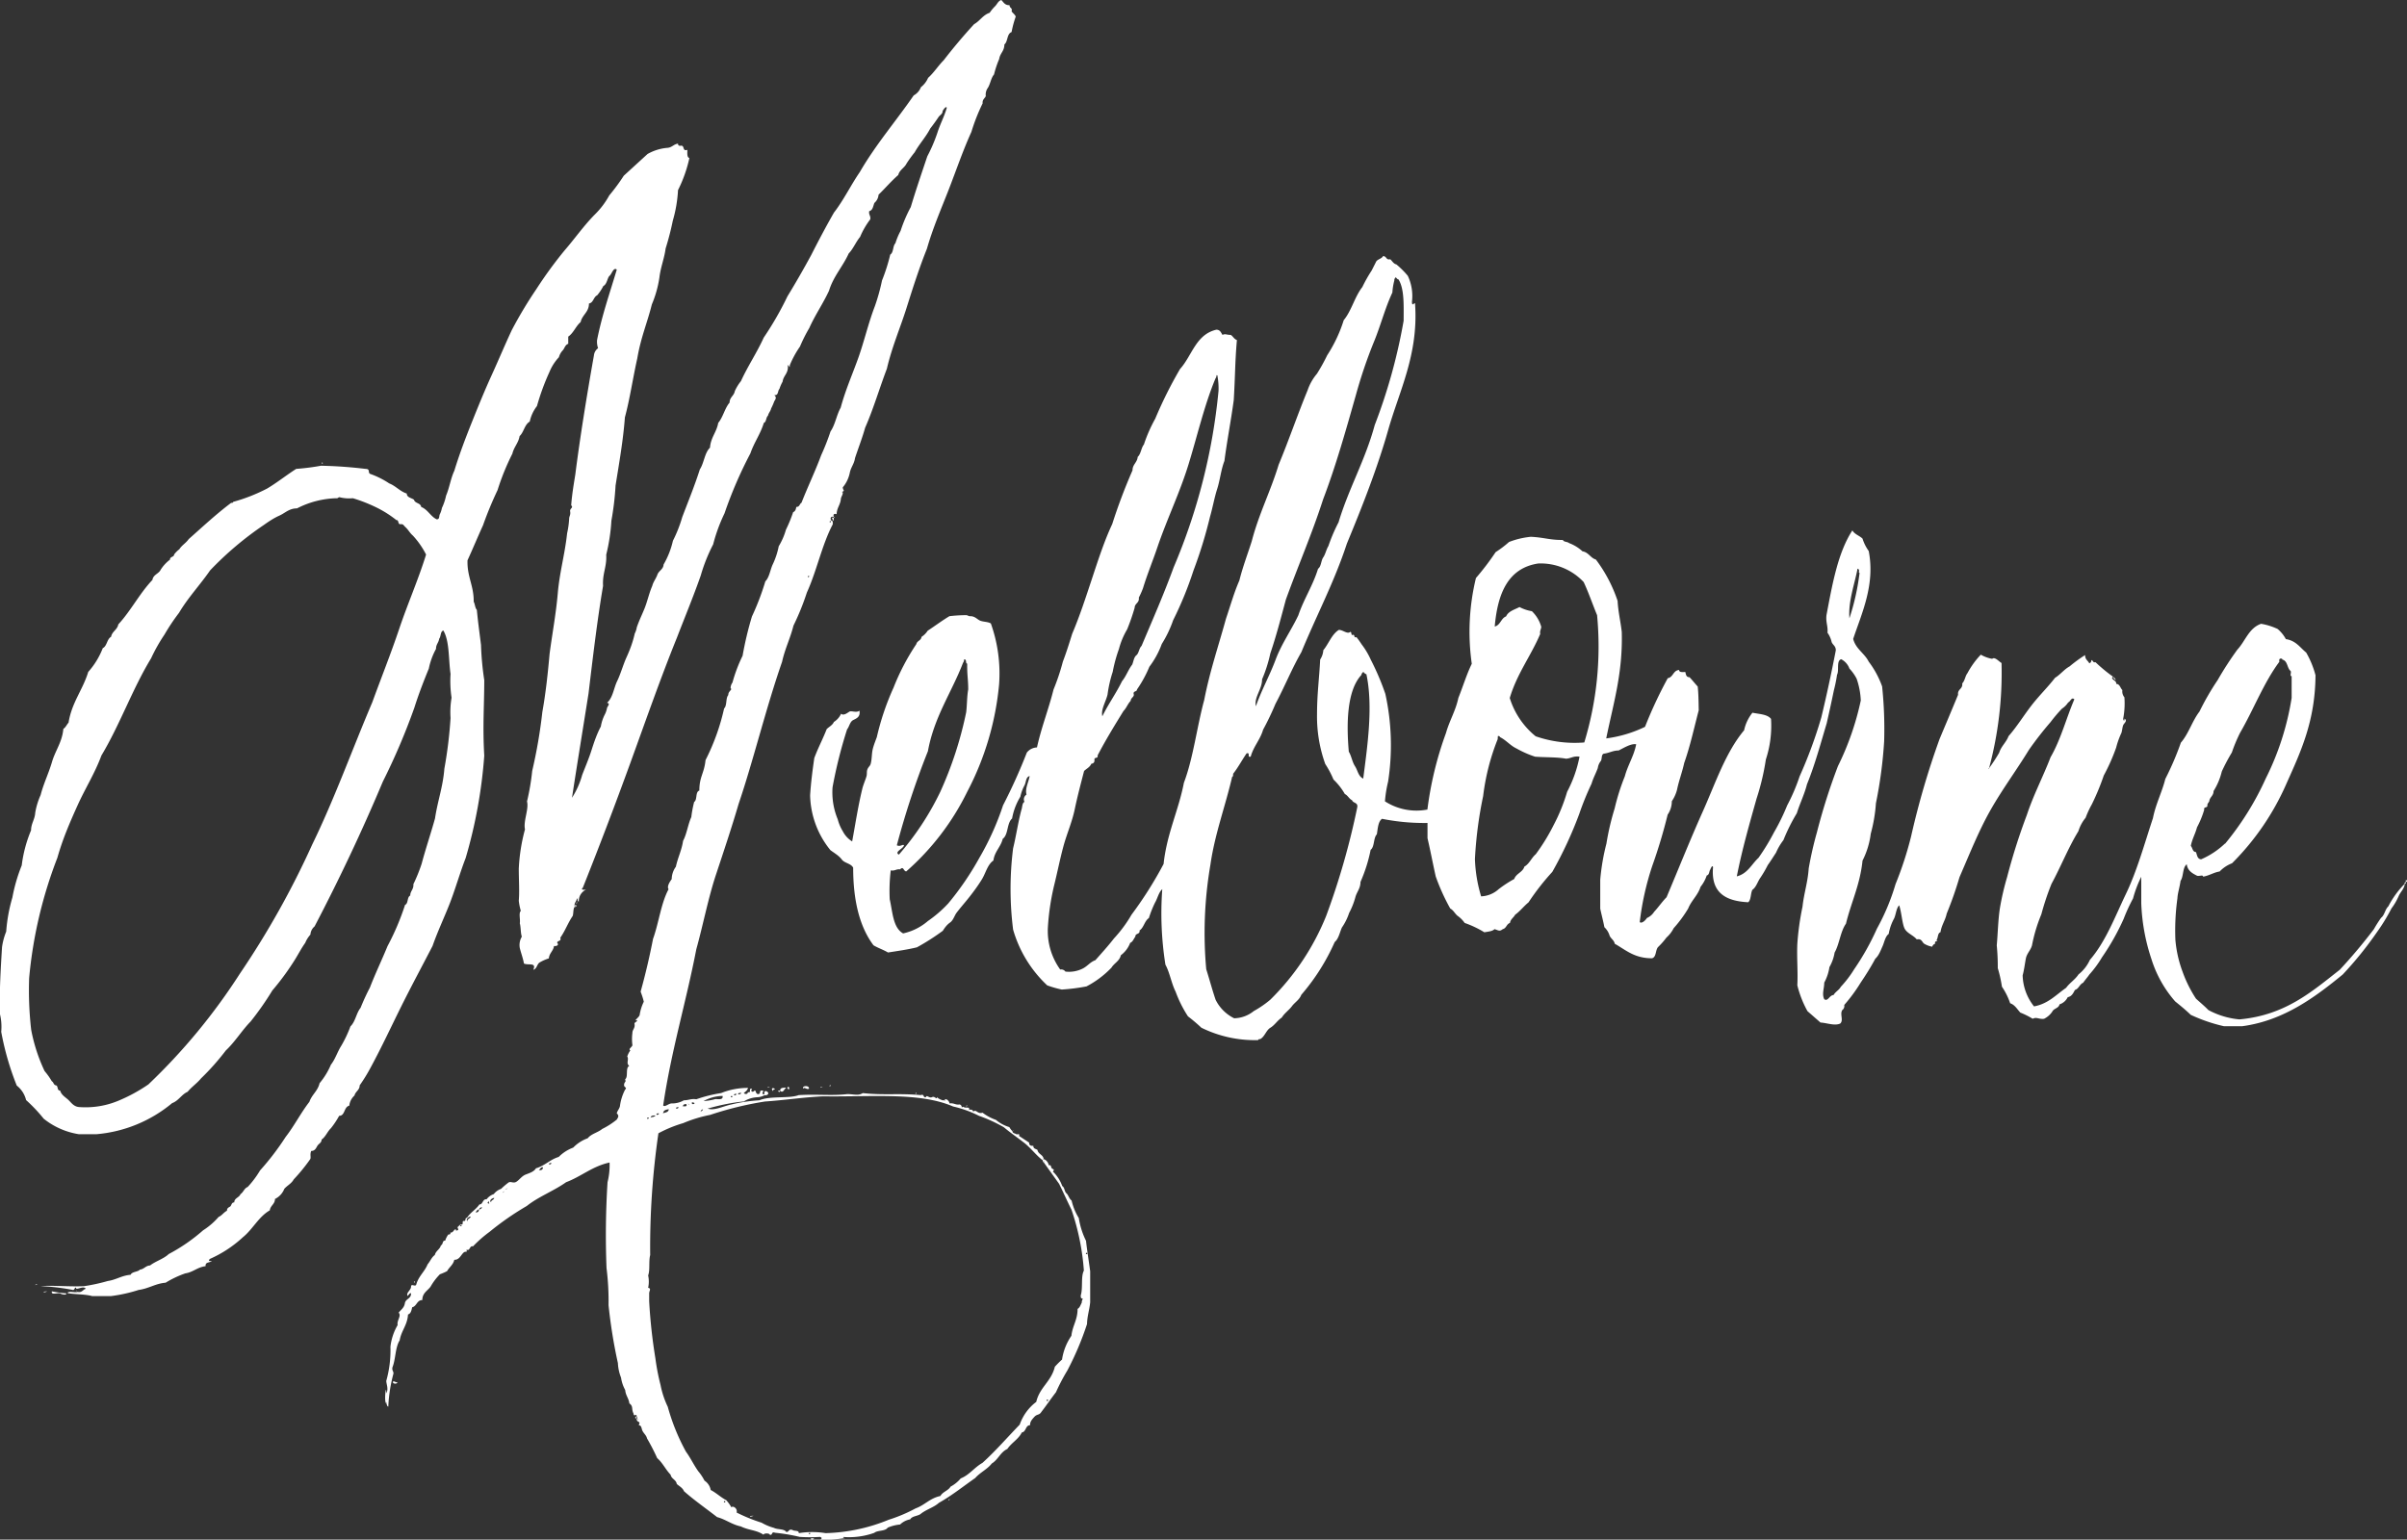 <svg xmlns="http://www.w3.org/2000/svg" viewBox="0 0 237.04 151.67"><rect x="0" y="0" width="237.04" height="151.67" fill="#333333" stroke="none"/><defs><style>.cls-1{fill:#fff;fill-rule:evenodd;}</style></defs><title>Asset 15</title><g id="Layer_2" data-name="Layer 2"><g id="Layer_1-2" data-name="Layer 1"><path class="cls-1" d="M82.11,50.93c-.43-.16-.36.42-.1.41v.31c-1.06,2-1.58,4.6-2.55,6.72a24.62,24.62,0,0,1-1.32,3.26c-.31,1.25-.84,2.28-1.12,3.56-1.61,4.63-2.82,9.7-4.28,14-.7,2.39-1.48,4.7-2.24,7s-1.26,4.92-1.93,7.33c-1,5.19-2.47,10-3.26,15.38.18.21.56-.25.92-.2a2.32,2.32,0,0,0,1.12-.31c.48,0,.7-.18,1.22-.1a13.65,13.65,0,0,1,2.44-.61,7,7,0,0,1,2.65-.51c-.05.25-.25.36-.41.51.14.13.38.13.41-.1.39.15,0-.46.41-.31-.19.18,0,.39.2.2s.1.33.41.31,0-.5.51-.31c-.06.09-.24.38.1.31-.09-.35.16-.35.31-.2s0,.35-.31.31a1.67,1.67,0,0,1-.71.2,2.71,2.71,0,0,0-1.32.41,20,20,0,0,0-3.57.71c.67.23,1.51-.24,2.34-.41a15.42,15.42,0,0,1,2.75-.41c1.09-.46,2.95-.15,3.87-.51,1.92-.11,3.23.08,4.79-.1.69,0,1.05.19,1.53-.1,2.07.23,3.55,0,5.7.2.39-.15.2.28.51.2.09-.28.32.14.61,0s.42.3.51,0c.1.17.32.22.51.31H93c.06.15.12,0,0,0,.16-.28.5.1.51.31.44-.07.57.17,1,.1a.28.28,0,0,1,.2.31c.2-.17.13,0,.41,0s.35,0,.31.2c.23,0,.38,0,.41.2.31-.28.41.27.92.1a4.78,4.78,0,0,0,1.32.71,3.62,3.62,0,0,0,1.32.71,1.74,1.74,0,0,0,.31.41c0,.21.27.2.41.31.47-.09.11.16.31.2l.92.61c0,.27.14.33.41.31,0,.32.26.29.41.41.07.44.57.45.61.92-.09,0-.1,0-.1.1-.67-.52-1.16-1.21-1.83-1.73s-1.37-1-2-1.53a14.7,14.7,0,0,0-2.44-1.12,11,11,0,0,0-2.55-.92c-3.29-1.43-8.08-.93-12.83-1-2,.1-3.76.38-5.7.51a33.42,33.42,0,0,0-5.4,1.32,13.27,13.27,0,0,0-2.65.81,12.65,12.65,0,0,0-2.44,1,77.94,77.94,0,0,0-.81,12c-.16.58,0,1.48-.2,2a2.92,2.92,0,0,1,0,1.22c.32.07.13.27.1.51v.82a52.31,52.31,0,0,0,.61,5.6,22.08,22.08,0,0,0,.51,2.65,8.85,8.85,0,0,0,.71,2.14A20.44,20.44,0,0,0,67.55,143c.45.61.78,1.33,1.22,1.94a4.94,4.94,0,0,1,.61.92,1.38,1.38,0,0,1,.61.92c.56.29,1,.73,1.53,1a4,4,0,0,1,.51.71c.14-.2.63.11.51.51A16.32,16.32,0,0,0,75,150a5.06,5.06,0,0,0,1.22.51c.36.19,1,.07,1.22.41.29,0,.2-.34.61-.2.17.14.65,0,.61.31a8.36,8.36,0,0,1,2.65,0,17.49,17.49,0,0,0,6.21-1.32,15,15,0,0,0,2.65-1.12c.9-.32,1.4-1,2.44-1.22.23-.42.77-.52,1-.92a3.4,3.4,0,0,0,1-.81c.87-.35,1.35-1.09,2.14-1.53,1.3-1.18,2.45-2.51,3.67-3.77a4.76,4.76,0,0,1,1.63-2.24c.33-1.44,1.48-2,1.83-3.46a8.91,8.91,0,0,1,.71-.71,5.54,5.54,0,0,1,.92-2.34c.11-1,.61-1.56.61-2.65.22-.12.29-.39.41-.61,0-.21.07-.27.1-.41-.22,0-.19-.15-.2-.31.23-.68,0-1.87.31-2.44a23.83,23.83,0,0,0-1.22-6c-.42-.84-.8-1.71-1.22-2.55l-1.53-2.14c.15-.06,0-.12,0,0s-.08-.12-.1-.2.1,0,.1-.1a.77.77,0,0,1,.51.61c.27-.07.2.21.31.31s.3.07.1.31a3.71,3.71,0,0,1,.92,1.43c.24.13.21.54.41.71s.27.55.51.71a5.71,5.71,0,0,0,.71,1.73,7.68,7.68,0,0,0,.71,2.24c.11,1,.28,2,.41,3,0,1.32,0,1.67,0,3.06-.07.75-.29,1.34-.31,2.14a29.15,29.15,0,0,1-1.94,4.58,19.72,19.72,0,0,0-1.12,2.14c-.49.63-.94,1.3-1.43,1.93-.23.37-.41.18-.71.51s-.41.5-.41.81c-.47,0-.37.65-.81.71-.34.68-1,1-1.43,1.63-.68.31-.91,1.06-1.53,1.43-.44.57-1.15.88-1.63,1.43-1.18.82-2.29,1.72-3.57,2.44-.52.47-1.3.67-1.83,1.12-.31.2-.83.19-1,.51a1.94,1.94,0,0,0-1,.51,3.94,3.94,0,0,0-1.22.31c-.24.37-1,.24-1.32.51a7.39,7.39,0,0,1-3,.41c-.16,0,0,.15.2.1a18.76,18.76,0,0,1-2.34.2c-.45,0,.24-.14-.2-.31a15.39,15.39,0,0,1-2,0,18.44,18.44,0,0,0-2.44-.41c-.39-.15-.2.28-.51.2,0-.17-.63-.17-.61,0-.74-.49-1.42-.42-2.24-.82-.9-.19-1.48-.69-2.34-.92-1.09-.85-2.23-1.64-3.26-2.55-.14-.34-.46-.49-.71-.71-.07-.44-.53-.49-.61-.92-.49-.5-.79-1.18-1.32-1.63a20.84,20.84,0,0,0-1-1.94c-.09-.38-.42-.54-.51-.92s-.16-.32-.31-.41c.25-.42-.22-.19-.2-.61h.1c.06.15.12,0,0,0s0-.18-.1-.2c0-.42-.27.1-.31-.31-.23-.46,0-.72-.41-1-.06-.51-.37-.78-.41-1.32a3.61,3.61,0,0,1-.41-1.22,4.44,4.44,0,0,1-.31-1.43,50.8,50.8,0,0,1-.92-5.7,26.45,26.45,0,0,0-.2-3.67,83,83,0,0,1,.1-8.45,6.91,6.91,0,0,0,.2-1.94c-1.7.37-2.77,1.37-4.28,1.94-1.21.86-2.72,1.42-3.87,2.34a28.06,28.06,0,0,0-3.67,2.55,12.25,12.25,0,0,0-1.63,1.43c-.24-.08-.28.2-.41.31s-.17,0-.2,0,0,.18,0,.2-.23,0-.31.1c-.27.23-.42.73-.92.71-.11.5-.5.73-.71,1.12a6,6,0,0,1-.71.31,5.91,5.91,0,0,0-.92,1.22c-.3.41-.81.62-.81,1.32-.55,0-.54.61-1,.71-.07.3-.12.62-.41.71-.06,1.06-.66,1.58-.82,2.55-.44.68-.39,1.85-.71,2.65-.07.31.1.37.1.61a14.9,14.9,0,0,0-.51,3.26c-.14,0-.12-.22-.2-.31.15-.06,0-.12,0,0-.25-.14,0-2.1,0-1,.25-.41,0-.91,0-1.22a11.13,11.13,0,0,0,.41-3.36,5.43,5.43,0,0,1,.71-2.14c-.1-.47.4-.89.1-1.22.22-.29.54-.47.61-.92s.58-.43.61-.92c0-.24-.28.11-.31.2-.26-.27.31-.57.31-.92s.41.05.51-.2c.22-.83.83-1.27,1.12-2,.25-.29.39-.69.71-.92.11-.44.53-.56.61-1,.06.15.12,0,0,0,.23,0,.1-.45.41-.41a2.09,2.09,0,0,1,.31-.61c.12,0,.24,0,.2-.2.32.1.4-.54.61-.2-.15.06,0,.12,0,0,.31,0,.08-.25.1-.31s.21-.19.31-.31c.36.16.06-.35.31-.31s.07-.34.31-.31c.32-.53.88-.81,1.22-1.32.38,0,.28-.54.71-.51a1.47,1.47,0,0,1,.71-.51,1.47,1.47,0,0,1,.71-.51,8.12,8.12,0,0,1,.71-.61c.25-.19.49.11.81-.1s.53-.56.92-.71.81-.28,1-.61c.87-.25,1.38-.86,2.24-1.12a4,4,0,0,1,1.43-.92,3.74,3.74,0,0,1,1.43-.92c.34-.44,1-.56,1.43-.92a7.43,7.43,0,0,0,1.43-.92c.17-.27.23-.39,0-.61.06-.28.25-.43.31-.71a4.89,4.89,0,0,1,.51-1.63c.25-.24-.15-.19-.1-.51s.22-.19.1-.51c.34-.23,0-1.12.41-1.32-.35-.25,0-.64-.2-.92a2.09,2.09,0,0,1,.31-.61c-.26-.11.19-.34.2-.51a4.68,4.68,0,0,1,0-1.22c0-.34.3-.45.2-.92,0-.11.54-.33.1-.31.12-.18.32-.3.41-.51a4.48,4.48,0,0,1,.41-1.32c-.1-.45-.24-.78-.31-1q.7-2.51,1.22-5.19c.57-1.57.78-3.5,1.53-4.89-.19-.29.14-.76.31-1a2.13,2.13,0,0,1,.41-1.22c.19-.9.57-1.61.71-2.55.37-.69.48-1.62.81-2.34A10.88,10.88,0,0,1,68.36,79c.33-.21.1-1,.51-1.12,0-1.37.48-1.69.61-3a21.51,21.51,0,0,0,1.83-5.09c.3-.28.14-1,.41-1.32,0-.31.22-.4.31-.61-.19,0,0-.52.1-.61a14.85,14.85,0,0,1,1-2.65,33.39,33.39,0,0,1,.92-3.87,25.26,25.26,0,0,0,1.32-3.46c.39-.39.47-1.09.71-1.63a7.61,7.61,0,0,0,.61-1.83,6.63,6.63,0,0,0,.71-1.63,14.13,14.13,0,0,0,.71-1.73c.2-.07.27-.27.31-.51.35,0,.31-.31.51-.41.62-1.59,1.34-3.07,1.94-4.69a23.26,23.26,0,0,0,.92-2.34c.46-.66.6-1.64,1-2.34.47-1.74,1.15-3.27,1.73-4.89s1-3.46,1.63-5.09a19.59,19.59,0,0,0,.71-2.55,18,18,0,0,0,.81-2.55c.34-.2.24-.85.51-1.12a6.67,6.67,0,0,1,.51-1.22,14.12,14.12,0,0,1,1-2.34c.51-1.69,1.07-3.34,1.63-5a15.54,15.54,0,0,0,1-2.34c.27-.85.67-1.57.92-2.44-.07-.22-.34.19-.41.31,0,.32-.28.4-.41.61-.26.39-.53.76-.81,1.12-.44.85-1.07,1.51-1.53,2.34a12.21,12.21,0,0,0-.81,1.12c-.21.43-.68.61-.81,1.12-.69.6-1.28,1.3-1.94,1.94a1.19,1.19,0,0,1-.41.81c-.13.31-.15.73-.51.81-.07.38.17.44.1.81a7.94,7.94,0,0,0-1,1.73c-.42.5-.67,1.17-1.12,1.63-.58,1.29-1.5,2.24-1.94,3.67-.59,1.28-1.36,2.37-1.94,3.67a15.1,15.1,0,0,0-.92,1.83,9.73,9.73,0,0,0-1,1.83c0,.42-.07,0-.2,0,.1.81-.43,1-.51,1.63a3.66,3.66,0,0,0-.31.71c-.19.18-.07.67-.51.61.23.22.17.34,0,.61a6,6,0,0,1-.31.71c-.06.28-.25.43-.31.71-.21.17-.14.61-.41.71-.33,1.1-.95,1.91-1.32,3a41.57,41.57,0,0,0-2.55,5.91,16.36,16.36,0,0,0-1.12,3.06,16.72,16.72,0,0,0-1.22,3.06c-.73,2.09-1.56,4.08-2.34,6.11-1.62,4-3.08,8.19-4.58,12.32s-3.07,8.26-4.69,12.32c-.22.22,0,.22.31.2A1.24,1.24,0,0,0,57,88.81c-.17,0-.06-.28-.2-.31,0,.33-.29.39-.2.81-.17.2-.11.64-.2.92-.46.66-.75,1.49-1.22,2.14.13.4-.3.25-.31.51.19.18,0,.35-.31.31-.07.5-.46.69-.51,1.22a4.45,4.45,0,0,0-.92.41c-.26.18-.26.63-.61.71.33-.76-.48-.41-.92-.61-.1-.55-.28-1-.41-1.53a1.62,1.62,0,0,1,.2-1.12c-.13-.38-.09-.93-.2-1.32.07-.38-.13-1,.1-1.22a5.54,5.54,0,0,1-.2-1c.08-.94,0-2,0-3.16a17.94,17.94,0,0,1,.61-3.87c-.18-.81.4-2,.2-2.75a22.92,22.92,0,0,0,.51-3,50.2,50.2,0,0,0,1-5.81c.35-1.95.56-4,.71-5.7.26-2,.63-3.92.81-6s.7-3.85.92-5.91a8.68,8.68,0,0,0,.2-1.43c0-.24.16-.38.1-.71s.36-.36.1-.61c.08-1.08.25-2.06.41-3.06.46-3.66,1.16-7.93,1.83-11.71a1,1,0,0,1,.41-.71,1.91,1.91,0,0,1-.1-.81c.49-2.47,1.26-4.64,1.94-6.93-.32-.28-.5.45-.71.61s-.25.84-.61,1a4.94,4.94,0,0,1-.61.92c-.37.17-.36.73-.81.81,0,.86-.66,1.1-.82,1.83-.48.4-.69,1.07-1.22,1.43v.71c-.29.09-.35.4-.51.61a1.61,1.61,0,0,0-.41.71,4.73,4.73,0,0,0-.92,1.43A23.13,23.13,0,0,0,52.88,40a3.75,3.75,0,0,0-.71,1.53c-.52.3-.58,1.05-1,1.43-.12.7-.56,1.07-.71,1.73A23.6,23.6,0,0,0,49,48.28a36.29,36.29,0,0,0-1.43,3.46c-.52,1.14-1,2.3-1.53,3.46-.05,1.62.63,2.49.61,4.07.13.24.13.62.31.81.11,1.18.27,2.31.41,3.46A28.76,28.76,0,0,0,47.69,67c0,2.47-.17,4.57,0,7.44a48.13,48.13,0,0,1-1.83,10.08c-.55,1.42-1,3-1.53,4.38s-1.21,2.79-1.73,4.28c-1,1.94-2.06,3.9-3.06,5.91s-1.92,4-3,6a16.65,16.65,0,0,1-1.12,1.83c0,.47-.42.6-.51,1a1.55,1.55,0,0,0-.51,1c-.55.12-.4,1-1,1a8.24,8.24,0,0,1-.81,1.22c-.35.33-.52.84-.92,1.12,0,.32-.28.4-.41.61s-.23.51-.61.51c-.15.34,0,.64-.1.81a17.56,17.56,0,0,1-1.63,2c-.21.4-.63.59-.92.92a1.87,1.87,0,0,1-.92,1c0,.51-.45.64-.51,1.12-1.12.65-1.67,1.86-2.65,2.65a11.78,11.78,0,0,1-3.26,2.14c-.15.18-.09.23.2.2-.18.19-.67.07-.61.51-.82.1-1.24.6-2,.71a9.86,9.86,0,0,0-1.94.92c-1,.08-1.66.58-2.65.71a15,15,0,0,1-2.75.61H9.08c-.7-.21-2-.17-2.44-.31.14-.23.71,0,1-.1.46.09.51-.24.81-.31-.2-.29-.64,0-.92,0-.16-.37-.15.24-.41.1A21,21,0,0,0,4,126.7c1.12-.1,2.85.07,4.28,0a18,18,0,0,0,2.34-.51c.83-.12,1.36-.54,2.24-.61.15-.33.7-.26.92-.51.42-.05.56-.39,1-.41.55-.43,1.33-.64,1.83-1.12A17.47,17.47,0,0,0,20,121.2a7,7,0,0,0,1.53-1.32c.33-.14.5-.45.82-.61,0-.26.16-.32.31-.41s.12-.42.41-.41c0-.43.48-.47.61-.81.29-.19.37-.58.71-.71a9.36,9.36,0,0,0,1.22-1.63A25.87,25.87,0,0,0,28.13,112c.85-1.09,1.5-2.38,2.34-3.46.24-.71.83-1.07,1-1.83a7.26,7.26,0,0,0,1.12-1.83c.42-.53.64-1.26,1-1.83a11.79,11.79,0,0,0,.92-1.94c.49-.46.58-1.32,1-1.83a21.65,21.65,0,0,1,.92-2c.54-1.4,1.17-2.7,1.73-4.07a25,25,0,0,0,1.73-4.07c.34-.14.18-.77.51-.92,0-.45.35-.6.31-1.12a16,16,0,0,0,.81-2c.41-1.53.91-3,1.32-4.48.25-1.69.78-3.09.92-4.89a43.18,43.18,0,0,0,.61-5,8.53,8.53,0,0,1,.1-2,11,11,0,0,1-.1-2.34c-.21-1.45-.09-3.23-.71-4.28-.31.1-.22.59-.41.81-.05.39-.32.56-.31,1a6.85,6.85,0,0,0-.71,1.94c-.51,1.25-1,2.51-1.43,3.87A64.05,64.05,0,0,1,37.7,77c-2.07,4.93-4.32,9.67-6.72,14.26a1.15,1.15,0,0,0-.41.81,2.7,2.7,0,0,0-.51.81c-.37.51-.67,1.1-1,1.63a25.33,25.33,0,0,1-2.24,3.06,29.23,29.23,0,0,1-2.14,3.06c-.87.89-1.53,2-2.44,2.85a24,24,0,0,1-2.44,2.75c-.4.49-.93.84-1.32,1.32-.61.27-.88.88-1.53,1.12a13.42,13.42,0,0,1-7.44,3.06H7.76A7.35,7.35,0,0,1,4.3,110.2a15.23,15.23,0,0,0-1.73-1.83,2.6,2.6,0,0,0-.92-1.43,27.63,27.63,0,0,1-1.53-5.3A5.29,5.29,0,0,0,0,99.92c-.07-2.35.07-4.48.2-6.62a6.47,6.47,0,0,1,.41-1.53,16,16,0,0,1,.61-3.36,16.39,16.39,0,0,1,.92-3.16,13.11,13.11,0,0,1,.92-3.46c0-.66.37-1.06.41-1.73A7.11,7.11,0,0,1,4,78.32c.3-1.16.79-2.13,1.12-3.26s1-1.95,1.12-3.26c.23-.14.33-.42.51-.61.32-2,1.4-3.22,1.94-5a7.65,7.65,0,0,0,1.43-2.34c.43-.21.4-.89.82-1.12.1-.54.61-.68.71-1.22,1.24-1.34,2.1-3.06,3.36-4.38.08-.53.62-.6.81-1a3.83,3.83,0,0,1,.92-1c0-.33.39-.22.41-.51a2.46,2.46,0,0,1,.51-.51c.24-.4.67-.62.92-1,1.37-1.21,2.7-2.46,4.18-3.57.08,0,.2,0,.2-.1a17,17,0,0,0,3.36-1.32c1-.6,1.88-1.31,2.85-1.93a23,23,0,0,0,2.44-.31,43,43,0,0,1,4.38.31c.54,0,.17.41.51.51a8.35,8.35,0,0,1,1.83.92c.66.26,1.05.78,1.73,1,0,.4.47.42.71.61.1.38.65.3.71.71.66.26.91.93,1.53,1.22.31,0,.21-.33.31-.51a2.3,2.3,0,0,0,.2-.61,5.32,5.32,0,0,0,.41-1.22c.33-.76.46-1.71.81-2.44.51-1.67,1.11-3.24,1.73-4.79S47.72,38.49,48.4,37s1.31-3,2-4.48a42.38,42.38,0,0,1,2.44-4.07,41.34,41.34,0,0,1,2.75-3.77c1-1.15,1.9-2.45,3-3.56A8,8,0,0,0,60,19.25a19.47,19.47,0,0,0,1.43-1.94l2.34-2.14a4.75,4.75,0,0,1,2-.61c.42-.05.59-.36,1-.41,0,.18.1.24.31.2.37,0,.09.58.61.41,0,.35-.05.73.2.81a13.35,13.35,0,0,1-1.12,3.16,13.11,13.11,0,0,1-.51,3,28.17,28.17,0,0,1-.71,2.75c-.13,1-.49,1.82-.61,2.85A11.05,11.05,0,0,1,64.19,30c-.44,1.78-1.08,3.23-1.43,5.3-.43,1.91-.73,4-1.22,5.81-.18,2.36-.57,4.52-.92,6.72a28.09,28.09,0,0,1-.41,3.46,18.42,18.42,0,0,1-.51,3.36c.07,1.19-.39,1.85-.31,3.06-.58,3.43-1,7-1.43,10.59-.52,3.3-1.09,6.75-1.63,10.29a8.22,8.22,0,0,0,1-2.24c.31-.81.65-1.59.92-2.44s.54-1.63.92-2.34a4.07,4.07,0,0,1,.41-1.22,2.3,2.3,0,0,0,.2-.61c.07-.2.35-.43,0-.51.57-.48.66-1.44,1-2.14s.58-1.59.92-2.34.62-1.49.81-2.34a2.08,2.08,0,0,0,.2-.61c.23-.67.48-1.17.71-1.73.32-.74.49-1.62.81-2.34.11-.43.37-.72.51-1.12s.58-.51.61-1a8.36,8.36,0,0,0,.92-2.34,13.46,13.46,0,0,0,.92-2.34c.59-1.55,1.21-3.06,1.73-4.69.42-.64.47-1.64,1-2.14.07-1,.65-1.52.81-2.44.48-.57.65-1.46,1.12-2,0-.53.43-.66.51-1.12a4.51,4.51,0,0,1,.61-1c.68-1.49,1.56-2.78,2.24-4.28a31.77,31.77,0,0,0,2.34-4.07q1.22-2,2.34-4.07c.72-1.42,1.46-2.82,2.24-4.18.95-1.22,1.65-2.69,2.55-4,1.57-2.71,3.55-5,5.3-7.54a1.54,1.54,0,0,0,.71-.81,2.36,2.36,0,0,0,.71-.92c.57-.51,1-1.2,1.53-1.73q1.42-1.84,3-3.56c.57-.31.86-.9,1.53-1.12A4.07,4.07,0,0,1,98,.61c.2-.2.3-.52.61-.61.22.22.35.53.81.51,0,.32.31.23.2.61.13.18.32.3.41.51a10.15,10.15,0,0,0-.41,1.53c-.48.17-.35.94-.71,1.22,0,.67-.43.86-.51,1.43a10,10,0,0,0-.51,1.53c-.3.34-.36.93-.61,1.32a1.13,1.13,0,0,0-.2.81c-.1.23-.35.33-.31.71A18.81,18.81,0,0,0,95.66,13c-.83,1.82-1.5,3.8-2.24,5.7s-1.55,3.75-2.14,5.81c-.75,1.87-1.38,3.84-2,5.81s-1.44,3.85-1.94,6c-.73,1.92-1.34,4-2.14,5.81-.28,1-.67,2-1,3-.08.57-.4.89-.51,1.43S83.34,47.61,83,48a.48.48,0,0,0,.1.31c0,.14-.3.12-.1.2,0,.29-.19.42-.2.71-.07.54-.39.83-.41,1.43Q82,50.53,82.11,50.93ZM40.66,52.76c-.28-.23-.45-.57-.71-.81s-.21-.33-.51-.31-.12-.42-.41-.41A10.67,10.67,0,0,0,37.09,50a15.32,15.32,0,0,0-2.34-.92,3.87,3.87,0,0,1-1.32-.1c-.13,0-.14.13-.31.1a9,9,0,0,0-3.87,1c-.78,0-1.17.46-1.73.71s-1.05.58-1.53.92a32.15,32.15,0,0,0-5.3,4.48c-1,1.45-2.16,2.66-3.06,4.18a19.81,19.81,0,0,0-1.43,2.14,16.68,16.68,0,0,0-1.32,2.34c-1.83,3-3.08,6.56-4.89,9.57-.65,1.76-1.59,3.23-2.34,4.89s-1.48,3.34-2,5.19A43.76,43.76,0,0,0,2.87,96.35a34.2,34.2,0,0,0,.2,5.09,16.79,16.79,0,0,0,1.32,4.07,6.65,6.65,0,0,1,.71,1c.18.09.17.37.41.41s.08.53.41.51c.13.45.51.64.81.92s.54.69,1.12.71a8.39,8.39,0,0,0,3.77-.61,16,16,0,0,0,3-1.63,59.22,59.22,0,0,0,9-10.9,85,85,0,0,0,7.13-12.73c2.17-4.45,3.92-9.32,5.91-14,.88-2.42,1.82-4.76,2.65-7.23s1.86-4.79,2.65-7.33A8.28,8.28,0,0,0,40.66,52.76Zm41.15-1.43s-.15,0-.1.1S81.86,51.39,81.81,51.33Zm-2.14,5.4s-.15,0-.1.1S79.72,56.78,79.67,56.73ZM73,107.66c-.12,0-.29,0-.31.1S73,107.78,73,107.66Zm-.51.1c-.08,0-.2,0-.2.1S72.54,107.86,72.54,107.76Zm-3.26.71a5.09,5.09,0,0,0,1.22-.2c.33,0,.78.1.71-.31A4,4,0,0,0,69.28,108.47Zm2.85-.51s-.15,0-.1.1S72.18,108,72.13,108Zm-3.67.71c-.49-.28-.25.33,0,0Zm-.61.1c.06.15.12,0,0,0C67.79,108.63,67.73,108.79,67.85,108.78Zm-.61.2c.18,0,.51.1.41-.2C67.42,108.75,67.27,108.8,67.24,109Zm-.41.1c-.08,0-.2,0-.2.1S66.83,109.18,66.83,109.08Zm-1.53.61c.25-.09.59-.09.61-.41C65.6,109.31,65.31,109.36,65.31,109.69Zm3.67-.2a.28.28,0,0,0,.31-.2A.28.28,0,0,0,69,109.49Zm-4.07.2c-.08,0-.2,0-.2.1S64.9,109.79,64.9,109.69Zm-.81.41c.18-.06.42-.05.51-.2C64.34,109.88,64.1,109.88,64.08,110.1Zm-.2,0s-.15,0-.1.1S63.93,110.15,63.88,110.1Zm-9.57,4.48c-.08,0-.2,0-.2.1S54.3,114.68,54.31,114.58Zm-1.22.71c.19,0,.44,0,.41-.31C53.24,115,53.17,115.15,53.08,115.3Zm-3.16,1.83c-.15.06,0,.12,0,0C50.07,117.07,49.92,117,49.93,117.13Zm-.31.31c-.15.06,0,.12,0,0C49.77,117.37,49.61,117.31,49.62,117.44Zm-1.22,1c0-.21.28-.2.31-.41C48.47,118,48.09,118.3,48.4,118.45Zm-.2.1c0-.11,0-.26-.1-.1C48,118.46,48,118.58,48.2,118.56Zm-1,.61a.51.51,0,0,0-.31.31q.33,0,.31-.31a.28.28,0,0,0,.31-.2A.28.28,0,0,0,47.18,119.17Zm-1.12,1.12c0-.21.28-.2.31-.41C46.14,119.84,45.8,120.19,46.06,120.29Zm-.61.41s-.15,0-.1.1S45.5,120.75,45.45,120.69Zm61.62,2.75s-.15,0-.1.1S107.12,123.5,107.07,123.44Zm-3.87,14.46s-.15,0-.1.1S103.25,138,103.2,137.91Zm-31.78,10s-.15,0-.1.1S71.47,147.94,71.42,147.89ZM79.77,151s-.15,0-.1.1S79.82,151.1,79.77,151Z"/><path class="cls-1" d="M195.88,75.68c-.15.06,0,.12,0,0a17.26,17.26,0,0,0,1-1.53c.2-.65.68-1,.92-1.63.81-.92,1.47-2,2.24-3s1.6-1.79,2.34-2.75c.53-.32.88-.82,1.43-1.12a13.91,13.91,0,0,1,1.53-1.12c0,.45.28.54.41.81a.28.28,0,0,0,.2-.31c.2,0,.13.28.41.2a15.52,15.52,0,0,0,1.73,1.43c-.33.27.39.35.31.71.36,0,.4.41.61.61a.91.91,0,0,0,.2.71,8,8,0,0,1-.1,2c-.08.24.14.47.1.1.33.19,0,.43-.1.61s-.11.57-.2.81a8.08,8.08,0,0,0-.51,1.43,19.05,19.05,0,0,1-1.22,2.75A23.88,23.88,0,0,1,206,79.24a9.35,9.35,0,0,0-.61,1.32,3.8,3.8,0,0,0-.71,1.32c-1,1.63-1.73,3.5-2.65,5.19a26,26,0,0,0-1,3,15.43,15.43,0,0,0-.92,3.06c-.14.5-.51.78-.61,1.32s-.17,1.12-.31,1.63a5.09,5.09,0,0,0,1.12,3.06c1.41-.26,2.17-1.15,3.16-1.83.35-.49.89-.81,1.22-1.32a3.87,3.87,0,0,0,1.12-1.43c1.56-1.8,2.47-4.25,3.56-6.52s1.81-4.91,2.65-7.44c.28-1.42.88-2.52,1.22-3.87a28.65,28.65,0,0,0,1.53-3.57c.76-.87,1.12-2.14,1.83-3.06A26,26,0,0,1,218.39,67a33.4,33.4,0,0,1,1.94-3c.79-.84,1.13-2.13,2.34-2.55a6.26,6.26,0,0,1,1.63.51,3.44,3.44,0,0,1,.81,1c1,.15,1.4.84,2,1.32a9,9,0,0,1,.92,2.24C228,71,226.6,74,225.21,77.1a25.48,25.48,0,0,1-5.4,7.94,3.36,3.36,0,0,0-1.22.81c-.61.1-1,.4-1.63.51,0-.23-.43,0-.61-.1-.48-.24-.92-.5-1-1.12-.43.32-.3,1.2-.61,1.63-.1.71-.28,1.18-.31,1.73a23.19,23.19,0,0,0-.2,4.07,11.78,11.78,0,0,0,.71,3.16,12.47,12.47,0,0,0,1.32,2.65c.41.37.84.73,1.22,1.12a7.94,7.94,0,0,0,3.06.92c4.51-.41,7.12-2.73,9.88-4.89a51,51,0,0,0,3.36-4,12.63,12.63,0,0,1,.71-1.12c.35-.26.39-.84.71-1.12a8.88,8.88,0,0,1,1.63-2.24c-.07.54-.43.8-.61,1.22a5.89,5.89,0,0,1-.71,1.22,18.75,18.75,0,0,1-1.43,2.34A35.72,35.72,0,0,1,230.71,96c-2.72,2.23-5.81,4.54-9.88,5.09H219a16.13,16.13,0,0,1-3.26-1.12c-.48-.47-1-.89-1.53-1.32a11.51,11.51,0,0,1-2.34-4.18,19.4,19.4,0,0,1-1-5.5V86.37a11.47,11.47,0,0,0-.81,2.14,17,17,0,0,0-.92,2A23.56,23.56,0,0,1,207,94.31,10.72,10.72,0,0,1,205.76,96c-.19.28-.42.53-.61.81-.36.15-.42.59-.81.71-.17.31-.31.64-.71.71a1.36,1.36,0,0,1-.81.71c-.08.39-.56.39-.71.71a2.07,2.07,0,0,1-.81.71c-.51.07-.74-.21-1.12,0a7.79,7.79,0,0,0-1.22-.61c-.31-.33-.53-.76-1-.92a6.74,6.74,0,0,0-.81-1.63,13,13,0,0,0-.41-1.83,21.72,21.72,0,0,0-.1-2.24c.11-1.22.13-2.52.31-3.67a26,26,0,0,1,.71-3.06,59.75,59.75,0,0,1,1.94-6.11c.66-2,1.6-3.77,2.34-5.7,1-1.72,1.54-3.83,2.34-5.7-.28-.26-.38.22-.61.31a2.07,2.07,0,0,1-.61.61,15,15,0,0,0-1.12,1.32,33.63,33.63,0,0,0-2.14,2.75c-1.22,2-2.6,3.85-3.77,5.91s-2.08,4.37-3.06,6.62A36.39,36.39,0,0,1,191.71,90c-.14.68-.51,1.12-.61,1.83-.31.1-.22.59-.41.81.35.11-.28,0-.1.31a.51.51,0,0,0-.31.31,2.23,2.23,0,0,1-.81-.31c-.2-.17-.23-.51-.71-.41-.35-.43-1-.61-1.22-1.12s-.28-1.55-.51-2.24c-.3.31-.31.91-.51,1.32A4.79,4.79,0,0,0,186,92c-.35.26-.42.8-.61,1.22s-.37.92-.71,1.22c-.44.82-.92,1.59-1.43,2.34A16.12,16.12,0,0,1,181.62,99a.5.5,0,0,1-.2.51c-.25.43.16,1-.2,1.32-.55.25-1.33-.07-1.94-.1L178,99.61a10.25,10.25,0,0,1-1-2.55c.07-1.34-.06-2.66,0-4.07a26.52,26.52,0,0,1,.51-3.67c.14-1.32.52-2.4.61-3.77a35.49,35.49,0,0,1,.81-3.56A59.59,59.59,0,0,1,181,75.47,27.52,27.52,0,0,0,183.25,69a7.5,7.5,0,0,0-.41-2.14,4.35,4.35,0,0,0-.71-1,1.67,1.67,0,0,0-.81-.92c-.5.14-.18,1.11-.41,1.53A13.43,13.43,0,0,1,180.6,68q-.34,1.65-.71,3.26c-.6,2-1.17,4.12-1.94,6-.25,1-.7,1.88-1,2.85a18.18,18.18,0,0,0-1.32,2.65A5.75,5.75,0,0,0,174.9,84c-.27.41-.53.83-.81,1.22a11.44,11.44,0,0,1-.71,1.22c-.29.39-.41.94-.81,1.22-.18.36-.12,1-.41,1.22-2.2-.11-3.69-.92-3.46-3.46-.09-.28-.25.22-.31.31s-.07.48-.31.51a3.6,3.6,0,0,1-.61,1.12c-.27.85-.9,1.34-1.22,2.14a12.48,12.48,0,0,1-1.43,1.94,3.11,3.11,0,0,1-.71.92,7.24,7.24,0,0,1-.81.92c-.29.29-.16,1-.61,1.12-1.75,0-2.58-.82-3.67-1.43-.07-.37-.39-.5-.51-.81a1.88,1.88,0,0,0-.51-.82c-.12-.63-.28-1.21-.41-1.83,0-1.17,0-1.73,0-2.85a21.71,21.71,0,0,1,.61-3.56,25.27,25.27,0,0,1,.81-3.46,21.26,21.26,0,0,1,1-3.16c.3-1.13.9-2,1.12-3.16-.5-.1-1.24.37-1.73.61-.55,0-.91.24-1.43.31-.29.05-.19.49-.31.71a1.45,1.45,0,0,0-.31.71c-.19.53-.46,1-.61,1.53a28.58,28.58,0,0,0-1.22,3,39.38,39.38,0,0,1-2.65,5.7,23.89,23.89,0,0,0-2.34,3c-.47.38-.83.87-1.32,1.22-.15.29-.45.43-.51.81-.34.1-.35.53-.71.61-.32.26-.43.11-.81,0-.22.22-.64.24-1,.31a10.1,10.1,0,0,0-1.94-.92,2.82,2.82,0,0,0-.71-.71c-.26-.22-.4-.55-.71-.71a20.42,20.42,0,0,1-1.43-3.16c-.28-1.25-.52-2.53-.81-3.77V81.07a21.14,21.14,0,0,1-4.48-.41c-.39.28-.41.95-.51,1.53-.35.36-.21,1.22-.61,1.53a15.21,15.21,0,0,1-1,3.16c0,.65-.38,1-.51,1.53a7.53,7.53,0,0,1-.61,1.53,5.56,5.56,0,0,1-.71,1.43c-.22.49-.32,1.11-.71,1.43A20.81,20.81,0,0,1,128.15,98c-.18.49-.63.73-.92,1.12s-.74.69-1,1.12c-.43.28-.69.74-1.12,1s-.55.87-1,1.12c-.08,0-.2,0-.2.1a11.88,11.88,0,0,1-5.6-1.22,17.09,17.09,0,0,0-1.32-1.12,11.91,11.91,0,0,1-1.22-2.44c-.41-.81-.57-1.87-1-2.65a32.32,32.32,0,0,1-.31-7.44c-.36.32-.46.9-.71,1.32a10.9,10.9,0,0,0-.61,1.53c-.43.28-.49.94-.92,1.22.07.41-.43.25-.41.61-.17.2-.24.51-.51.61a2.72,2.72,0,0,1-.92,1.22c-.13.58-.65.77-.92,1.22A9.45,9.45,0,0,1,107,97.17a19.26,19.26,0,0,1-2.44.31,10.79,10.79,0,0,1-1.43-.41,12.1,12.1,0,0,1-3.36-5.5,32,32,0,0,1,0-8c.3-1.23.49-2.56.81-3.77.11-.26.06-.68.31-.81a.54.54,0,0,1,.2-.71c-.16-.61.2-1.2.31-1.83-.39.09-.34.61-.51.92a4.26,4.26,0,0,0-.41,1.12,6.17,6.17,0,0,0-.81,2.14c-.53.46-.36,1.61-.92,2-.2.82-.8,1.24-.92,2.14-.58.4-.75,1.22-1.12,1.83s-.79,1.18-1.22,1.73-.9,1.07-1.32,1.63c-.2.31-.31.71-.61.92s-.52.5-.71.81a22.4,22.4,0,0,1-2.55,1.63c-.9.22-1.88.36-2.85.51-.45-.27-1-.45-1.43-.71-1.38-1.84-2-4.43-2-7.64-.21-.43-.85-.44-1.12-.81s-.73-.63-1.12-.92a8.85,8.85,0,0,1-2-5.4c.08-1.28.24-2.48.41-3.67.37-1,.84-1.87,1.22-2.85.23-.24.57-.38.71-.71a1.85,1.85,0,0,0,.71-.81c.25.22.6-.07.81-.2s.68.14,1-.1c.1.61-.27.75-.61.92s-.38.64-.61.92a45.5,45.5,0,0,0-1.43,5.7,6.91,6.91,0,0,0,.51,3.16A4.31,4.31,0,0,0,83,81.89a2.55,2.55,0,0,0,.92,1c.32-1.72.58-3.47,1-5.19.1-.41.29-.82.41-1.22.07-.24,0-.47.1-.71s.24-.29.31-.51c.13-.45.1-1,.2-1.43s.27-.83.41-1.22A25.57,25.57,0,0,1,88,67.73a22.33,22.33,0,0,1,2.24-4.28c.07-.33.47-.34.51-.71a2.07,2.07,0,0,0,.61-.61c.72-.47,1.42-1,2.14-1.43a14.24,14.24,0,0,1,1.63-.1c.19,0,.22.11.41.1.45,0,.63.25.92.41s.83.12,1.12.31a14.68,14.68,0,0,1,.81,6A28.31,28.31,0,0,1,95.25,78a25.09,25.09,0,0,1-6,7.84c-.28,0-.26-.56-.61-.2-.39-.05-.5.18-.92.1a16.79,16.79,0,0,0-.1,2.85c.29,1.27.32,2.81,1.32,3.36a5.55,5.55,0,0,0,2.44-1.22,12.17,12.17,0,0,0,2-1.73,28.77,28.77,0,0,0,3.06-4.48,27.17,27.17,0,0,0,2.34-5.19,54,54,0,0,0,2.34-5.19,1.32,1.32,0,0,1,1-.51c.44-2,1.14-3.74,1.63-5.7a21.76,21.76,0,0,0,.92-2.75c.34-.89.63-1.82.92-2.75.73-1.71,1.33-3.56,1.94-5.4s1.22-3.74,2-5.4a55.23,55.23,0,0,1,2-5.3c0-.58.46-.76.51-1.32.32-.29.34-.89.61-1.22a14.63,14.63,0,0,1,1.12-2.55,41.47,41.47,0,0,1,2.44-4.89c1.18-1.3,1.55-3.4,3.57-3.87.39,0,.46.29.61.51.31-.14.36,0,.81,0,.23.14.33.41.61.51-.19,2.16-.16,3.38-.31,5.91-.27,2-.66,4-.92,6-.33.83-.43,1.88-.71,2.75s-.45,1.86-.71,2.75a44.23,44.23,0,0,1-1.63,5.3,35.18,35.18,0,0,1-2,4.89,11.36,11.36,0,0,1-1.12,2.34,8.54,8.54,0,0,1-1.22,2.24,12,12,0,0,1-1.22,2.24c0,.26-.44.11-.31.51,0,.26-.3.31-.31.61-.29.29-.43.73-.71,1-.88,1.43-1.76,2.86-2.55,4.38.09.33-.34.14-.31.41s-.1.38-.31.41c-.14.34-.47.48-.71.71-.32,1.24-.65,2.48-.92,3.77s-.78,2.41-1.12,3.67-.6,2.59-.92,3.87a24,24,0,0,0-.61,4.18,6.52,6.52,0,0,0,1.22,4.07.5.5,0,0,1,.51.2,3,3,0,0,0,1.73-.31c.45-.23.72-.64,1.22-.81.62-.7,1.25-1.39,1.83-2.14a13,13,0,0,0,1.73-2.34,38.18,38.18,0,0,0,3.16-5c.32-3,1.47-5.25,2-8,.93-2.46,1.28-5.51,2-8.15.55-2.84,1.42-5.37,2.14-8,.43-1.26.8-2.59,1.32-3.77.34-1.36.81-2.58,1.22-3.87.7-2.7,1.86-4.93,2.65-7.54,1-2.4,1.86-4.93,2.85-7.33a5,5,0,0,1,.92-1.63A18,18,0,0,0,130.7,35a14.06,14.06,0,0,0,1.63-3.46c.77-.93,1.08-2.31,1.83-3.26a14.06,14.06,0,0,1,.92-1.63l.41-.81c.12-.32.57-.32.71-.61.38,0,.27.41.71.31.2.17.31.44.61.51a8.94,8.94,0,0,1,1.12,1.12,4.68,4.68,0,0,1,.41,2.55c0,.64.33-.16.31.31.32,4.91-1.56,8.48-2.65,12.32s-2.58,7.6-4.07,11.2c-1.25,3.81-3,7.09-4.48,10.69-.93,1.61-1.66,3.43-2.55,5.09a27.66,27.66,0,0,1-1.22,2.55c-.29,1-.94,1.64-1.22,2.65-.39.15,0-.46-.41-.31-.46.67-.84,1.4-1.32,2,0,.12,0,.29-.1.31-.7,3-1.71,5.64-2.14,8.66a39.64,39.64,0,0,0-.41,10.29c.32,1,.58,2,.92,3a4,4,0,0,0,1.83,1.83,3.16,3.16,0,0,0,1.93-.71,10,10,0,0,0,1.63-1.12,24.4,24.4,0,0,0,5.5-8.25,73.22,73.22,0,0,0,3.06-10.69c.1-.51-.41-.4-.51-.71-.3-.14-.41-.47-.71-.61a6.38,6.38,0,0,0-1.12-1.43,9.37,9.37,0,0,0-.81-1.53,13.86,13.86,0,0,1-.81-4.89c0-2,.22-3.58.31-5.4a1.9,1.9,0,0,0,.31-.92c.54-.65.82-1.56,1.53-2,.41,0,.83.45,1.12.2.17,0,.06.28.2.31.33-.13.08.33.41.2a8.57,8.57,0,0,1,.51.71A7.6,7.6,0,0,1,135,65a25.26,25.26,0,0,1,1.43,3.36A23.58,23.58,0,0,1,136.7,77a11.91,11.91,0,0,0-.31,1.94,5.73,5.73,0,0,0,4.18.81,34.25,34.25,0,0,1,1.83-7.54c.34-1.22.95-2.18,1.22-3.46.45-1.11.81-2.32,1.32-3.36a22.45,22.45,0,0,1,.41-8.45,25.82,25.82,0,0,0,1.94-2.55,10.45,10.45,0,0,0,1.32-1,8.16,8.16,0,0,1,2.14-.51c1.31.06,1.89.33,3.16.31.09.22.45.16.61.31a4,4,0,0,1,1.32.81c.61.1.78.65,1.32.81a14.29,14.29,0,0,1,2.14,4.07c.06,1.1.29,2,.41,3.06.11,4.08-.82,7-1.53,10.49A12.4,12.4,0,0,0,162,71.6a42.43,42.43,0,0,1,2.24-4.79c.55-.1.52-.77,1.12-.81,0,.26.34.2.61.2.06.25.09.52.41.51.28.29.53.62.81.92.08.75.08,1.36.1,2.34-.46,1.75-.85,3.56-1.43,5.19-.2.92-.52,1.72-.71,2.65a3.67,3.67,0,0,1-.51,1.12,2.32,2.32,0,0,1-.41,1.32,52.07,52.07,0,0,1-1.53,5.09,27.8,27.8,0,0,0-1.22,5.5c.22.17.57-.19.71-.41a1.57,1.57,0,0,0,.71-.61c.43-.46.79-1,1.22-1.43,1.19-2.82,2.33-5.68,3.57-8.45s2.25-5.83,4.07-8a4.13,4.13,0,0,1,.82-1.73c.68.14,1.48.15,1.83.61a10.66,10.66,0,0,1-.51,4,23.66,23.66,0,0,1-.92,3.87c-.7,2.49-1.42,5-1.94,7.64,1.06-.26,1.45-1.19,2.14-1.83A21.42,21.42,0,0,0,174.7,82,20.79,20.79,0,0,0,176,79.34a18.46,18.46,0,0,0,1.22-2.85,45.1,45.1,0,0,0,2.14-5.81c.52-2.16,1-4.39,1.43-6.62,0-.43-.3-.52-.41-.81a2.51,2.51,0,0,0-.41-.92c.06-.67-.18-1-.1-1.73.58-3.06,1.12-6.15,2.55-8.35.22.39.71.52,1,.81a4.31,4.31,0,0,0,.61,1.22c.65,3.33-.7,6.16-1.53,8.66.26,1,1.11,1.4,1.53,2.24a9.09,9.09,0,0,1,1.32,2.44,40.21,40.21,0,0,1,.2,5.4,43.83,43.83,0,0,1-.81,6.11,15.2,15.2,0,0,1-.51,3,8,8,0,0,1-.81,2.65c-.24,2.37-1.12,4.11-1.63,6.21-.55.78-.64,2-1.12,2.85a4.17,4.17,0,0,1-.51,1.43,4.65,4.65,0,0,1-.51,1.53c0,.59-.25,1.12,0,1.63.37.27.5-.4.92-.41.18-.33.54-.48.71-.81a10.63,10.63,0,0,0,1.32-1.73,25.21,25.21,0,0,0,2.24-4,21.64,21.64,0,0,0,1.83-4.38,34.71,34.71,0,0,0,1.53-4.69A80.2,80.2,0,0,1,191,72.82c.61-1.46,1.23-2.92,1.83-4.38-.07-.58.48-.54.41-1.12.26-.25.29-.73.51-1a8.3,8.3,0,0,1,1.32-1.83,3.35,3.35,0,0,0,1.12.41c.27-.23.67.28.92.41A36.17,36.17,0,0,1,195.88,75.68ZM137.32,27.6a6.18,6.18,0,0,0-.2,1.22c-.72,1.52-1.17,3.31-1.83,4.89a46.7,46.7,0,0,0-1.73,5.09c-1,3.52-2,7.09-3.26,10.39-1.1,3.42-2.47,6.56-3.67,9.88-.48,1.79-.95,3.6-1.53,5.3a14,14,0,0,1-.81,2.55c0,1-.81,1.77-.61,2.65.56-1.61,1.35-3,1.94-4.58s1.53-2.88,2.24-4.38c.55-1.62,1.43-2.92,1.94-4.58.32-.23.29-.8.51-1.12s.3-.78.51-1.12a16.78,16.78,0,0,1,1-2.34c1-3.33,2.63-6.13,3.56-9.57a54.76,54.76,0,0,0,2.85-10.29c0-1.53.08-3.14-.51-4.07-.15,0-.17-.17-.31-.2C137.41,27.43,137.29,27.44,137.32,27.6ZM119.7,37.28c-1.09,2.61-1.78,5.62-2.65,8.45s-2.11,5.36-3.06,8.15c-.46,1.37-1,2.66-1.43,4.07a8.08,8.08,0,0,1-.41.92c.07.54-.4.55-.41,1A20.86,20.86,0,0,1,111,62a7.58,7.58,0,0,0-.81,1.94,14.51,14.51,0,0,0-.61,2.24,12.47,12.47,0,0,0-.51,2.24c-.15.67-.68,1.49-.51,2.14.59-1.21,1.35-2.25,1.94-3.46.4-.48.62-1.15,1-1.63.13-.31.16-.72.41-.92s.26-.69.51-.92c1.08-2.56,2.19-5.08,3.16-7.74A58.62,58.62,0,0,0,120,38.5a6.71,6.71,0,0,0-.1-1.43c0-.06,0-.12-.1-.1A.48.48,0,0,1,119.7,37.28ZM157.28,60.6c-.45-1.08-.83-2.22-1.32-3.26a5.8,5.8,0,0,0-4.48-1.83c-3,.46-4,3-4.28,6.21.57-.14.61-.81,1.12-1,.23-.52.83-.66,1.32-.92a4,4,0,0,0,1.22.41,3.4,3.4,0,0,1,.92,1.53c0,.24-.16.38-.1.71-.92,2.17-2.28,3.9-3,6.31a7.82,7.82,0,0,0,2.55,3.77,11.71,11.71,0,0,0,4.79.61A32.48,32.48,0,0,0,157.28,60.6Zm24.85.31a23.34,23.34,0,0,0,1-4.48c-.17,0,.09-.32-.2-.41C182.64,57.55,182,59.25,182.13,60.91Zm37,22.2a28.47,28.47,0,0,0,4-6.42,27.14,27.14,0,0,0,2.55-7.94V66.61c-.22,0,0-.36-.1-.51-.36-.28-.28-1-.81-1.12,0-.08-.09-.12-.2-.1s-.13.14-.1.31c-1.55,2.08-2.54,4.72-3.87,7a15.58,15.58,0,0,0-.81,1.94A18.85,18.85,0,0,0,218.8,76a6.44,6.44,0,0,1-.81,1.93c0,.44-.32.56-.41.92,0,.19-.22.26-.2.51s-.39.08-.31.41a9.26,9.26,0,0,1-.71,1.73c-.17.65-.48,1.15-.61,1.83.18.19.16.59.51.61.11.3.13.69.51.71A8,8,0,0,0,219.1,83.11ZM94.84,65.29C93.71,68.23,92,70.6,91.38,74a81.3,81.3,0,0,0-3.06,9.27c.37.18.55-.14.71,0-.08.35-1,.65-.51.92A27.54,27.54,0,0,0,92.6,78a36.77,36.77,0,0,0,2.55-7.84c.09-.72.07-1.56.2-2.24,0-1-.12-1.43-.1-2.55-.21,0,0-.45-.31-.41A.48.48,0,0,1,94.84,65.29Zm39.21,1.22c-1.39,1.52-1.47,4.7-1.22,7.54.26.42.33,1,.61,1.43s.32,1,.81,1.22c.39-3.07,1-7.07.31-10.29-.1,0-.12-.08-.2-.1s0-.12-.1-.1S134.09,66.38,134.06,66.51Zm13.44,6.31a22.17,22.17,0,0,0-1.43,5.6,40,40,0,0,0-.81,6.21,14.32,14.32,0,0,0,.61,3.67,2.73,2.73,0,0,0,1.73-.71,11.55,11.55,0,0,1,1.53-1c.19-.55.84-.66,1-1.22.5-.28.7-.87,1.12-1.22A19.46,19.46,0,0,0,153,81.28,17.72,17.72,0,0,0,154.33,78a12.44,12.44,0,0,0,1.22-3.46c-.6-.09-.84.17-1.32.2-.92-.17-2.05-.12-3.06-.2a10,10,0,0,1-1.83-.81c-.62-.29-1-.81-1.63-1.12,0-.08-.09-.12-.2-.1Z"/><path class="cls-1" d="M31.69,45.63c0-.12.1-.06.1,0S31.69,45.69,31.69,45.63Z"/><path class="cls-1" d="M82.11,51v-.1C82.17,50.93,82.23,51,82.11,51Z"/><path class="cls-1" d="M82.11,51c0,.12,0,.29-.1.31a.48.48,0,0,0-.1-.31Z"/><path class="cls-1" d="M208.1,66.71c.06,0,.12,0,.1.1S208.08,66.8,208.1,66.71Z"/><path class="cls-1" d="M208.21,66.81c.06,0,.12,0,.1.1S208.19,66.9,208.21,66.81Z"/><path class="cls-1" d="M208.31,66.92c.12,0,.06.15,0,0Z"/><path class="cls-1" d="M236.93,86.88c-.1-.42.31,0,0,0Z"/><path class="cls-1" d="M236.93,86.88c0,.08,0,.2-.1.2S236.83,86.88,236.93,86.88Z"/><path class="cls-1" d="M56.75,89c-.05-.05.07-.13.1-.1S56.78,89,56.75,89Z"/><path class="cls-1" d="M56.65,89.32c-.1-.42.31,0,0,0Z"/><path class="cls-1" d="M56.55,89.32h.1C56.65,89.38,56.57,89.44,56.55,89.32Z"/><path class="cls-1" d="M79.67,107.25c-.25.13-.49-.23-.51,0C78.82,107,79.7,106.82,79.67,107.25Z"/><path class="cls-1" d="M81.7,107c-.05-.05.07-.13.1-.1S81.73,107.07,81.7,107Z"/><path class="cls-1" d="M75.59,107.15c0-.1.12-.08.2-.1S75.67,107.13,75.59,107.15Z"/><path class="cls-1" d="M77.53,107.15c.26-.35.25.52,0,0Z"/><path class="cls-1" d="M80.79,107.15c0-.1.12-.08.2-.1S80.87,107.13,80.79,107.15Z"/><path class="cls-1" d="M76.31,107.25c0,.11-.2.07-.2.2s-.08-.12-.1-.2C76.13,107.13,76.16,107.21,76.31,107.25Z"/><path class="cls-1" d="M76.82,107.45c0-.32.31-.3.61-.31C77.23,107.27,77.12,107.74,76.82,107.45Z"/><path class="cls-1" d="M76.82,107.45c0,.31-.42-.1,0,0Z"/><path class="cls-1" d="M90.16,107.76c-.05-.05.07-.13.1-.1S90.19,107.79,90.16,107.76Z"/><path class="cls-1" d="M95.15,109c-.05-.05.07-.13.1-.1S95.18,109,95.15,109Z"/><path class="cls-1" d="M99.73,111.43c0-.12.15-.06,0,0Z"/><path class="cls-1" d="M40.76,126.3c0-.12.1-.06.1,0S40.76,126.35,40.76,126.3Z"/><path class="cls-1" d="M3.48,126.6c0-.1.12-.08.2-.1S3.56,126.58,3.48,126.6Z"/><path class="cls-1" d="M7.56,127.11c0,.12-.15.06,0,0Z"/><path class="cls-1" d="M4.3,127.32c0-.12.19-.09.31-.1S4.42,127.3,4.3,127.32Z"/><path class="cls-1" d="M5.11,127.21a10.7,10.7,0,0,0,1.43.2c0,.23-.54.08-.61,0C5.67,127.33,5,127.62,5.11,127.21Z"/><path class="cls-1" d="M38.72,136.07c.18,0,.21.12.41.1C39.16,136.36,38.56,136.36,38.72,136.07Z"/><path class="cls-1" d="M62.66,139.54v.2A.1.1,0,0,1,62.66,139.54Z"/><path class="cls-1" d="M93.42,147.79c-.05-.05.07-.13.1-.1S93.45,147.82,93.42,147.79Z"/><path class="cls-1" d="M73.86,149.42c0-.12.19-.09.31-.1S74,149.4,73.86,149.42Z"/><path class="cls-1" d="M80.18,151.56c-.22.31-.65-.12,0,0Z"/></g></g></svg>